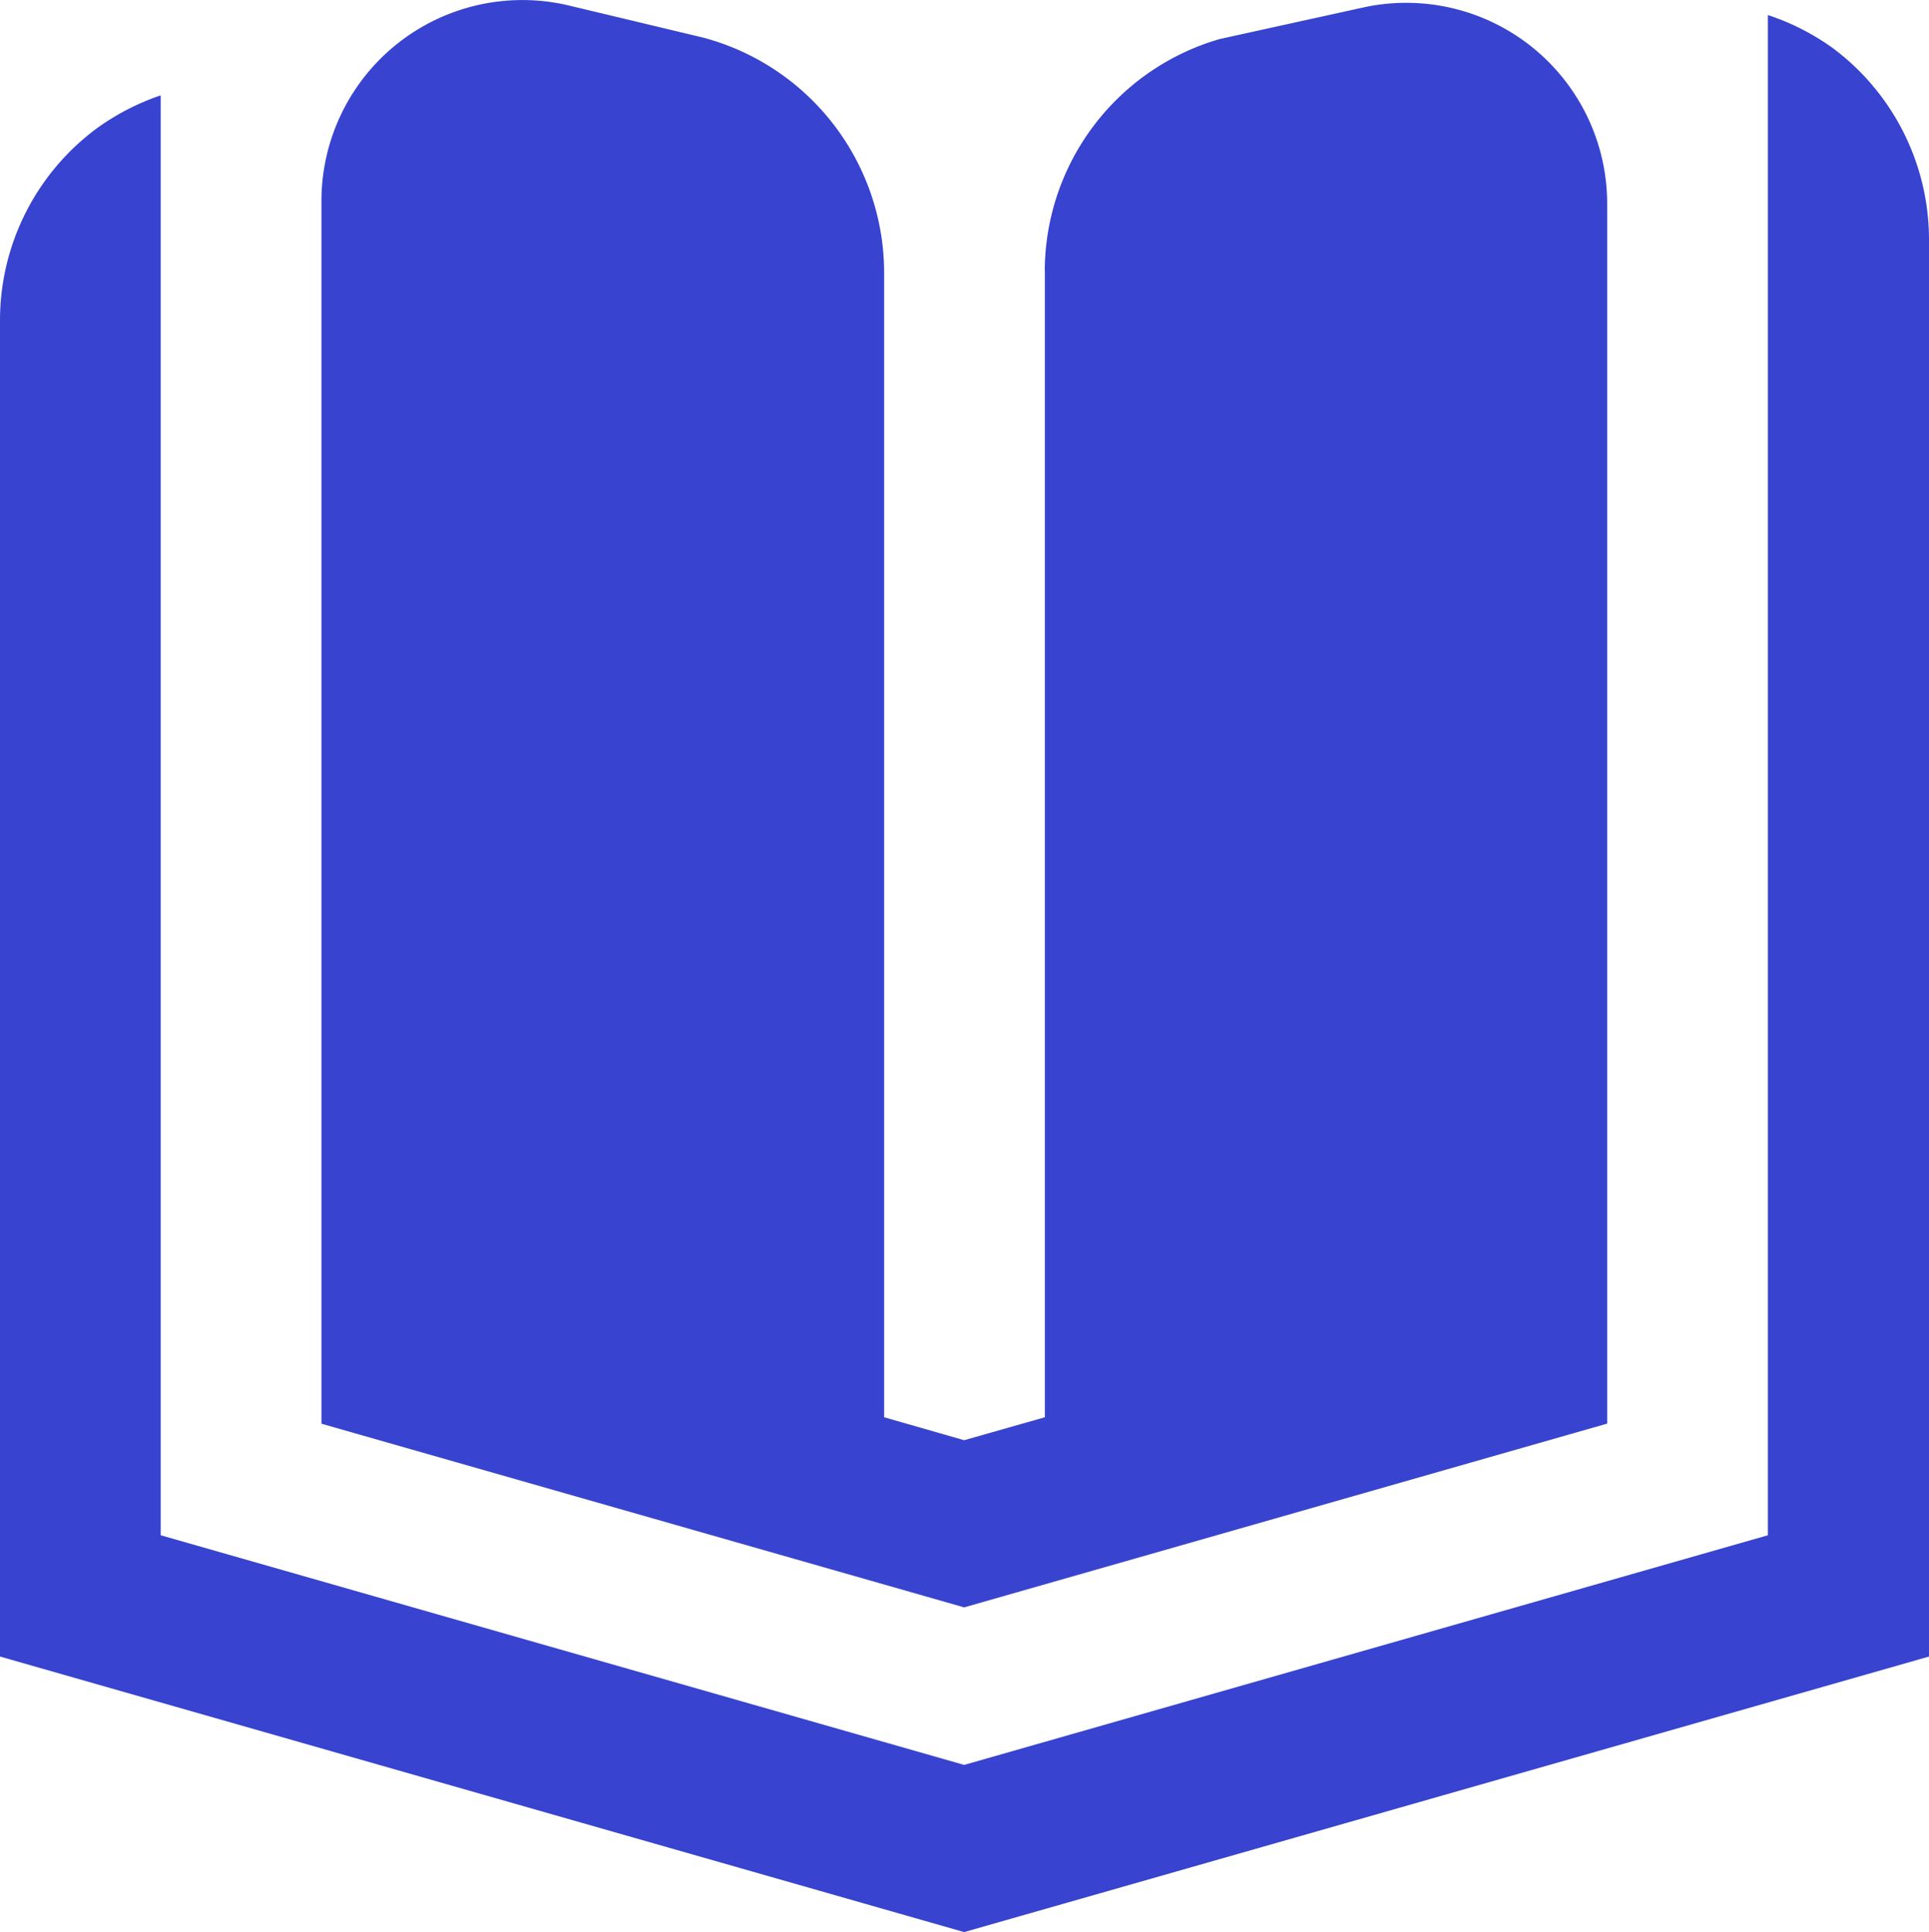 <svg xmlns="http://www.w3.org/2000/svg" width="20.007" height="20.04" viewBox="0 0 20.007 20.04">
  <path id="book-open-cover" d="M20.007,2.5V17.182L10,20.04,0,17.182V3.334a2.479,2.479,0,0,1,1-2A2.5,2.5,0,0,1,1.667.989V15.924L10,18.306l8.336-2.382V.156A2.492,2.492,0,0,1,19.011.5,2.479,2.479,0,0,1,20.007,2.5Zm-9.17.309V14.7L10,14.938,9.17,14.7V2.81A2.527,2.527,0,0,0,7.293.39L5.9.057A2.084,2.084,0,0,0,3.334,2.085V14.767L10,16.672l6.669-1.906V2.113A2.084,2.084,0,0,0,14.141.077L12.65.405a2.512,2.512,0,0,0-1.814,2.4Z" transform="translate(0 0)" fill="#3843d0"/>
</svg>

